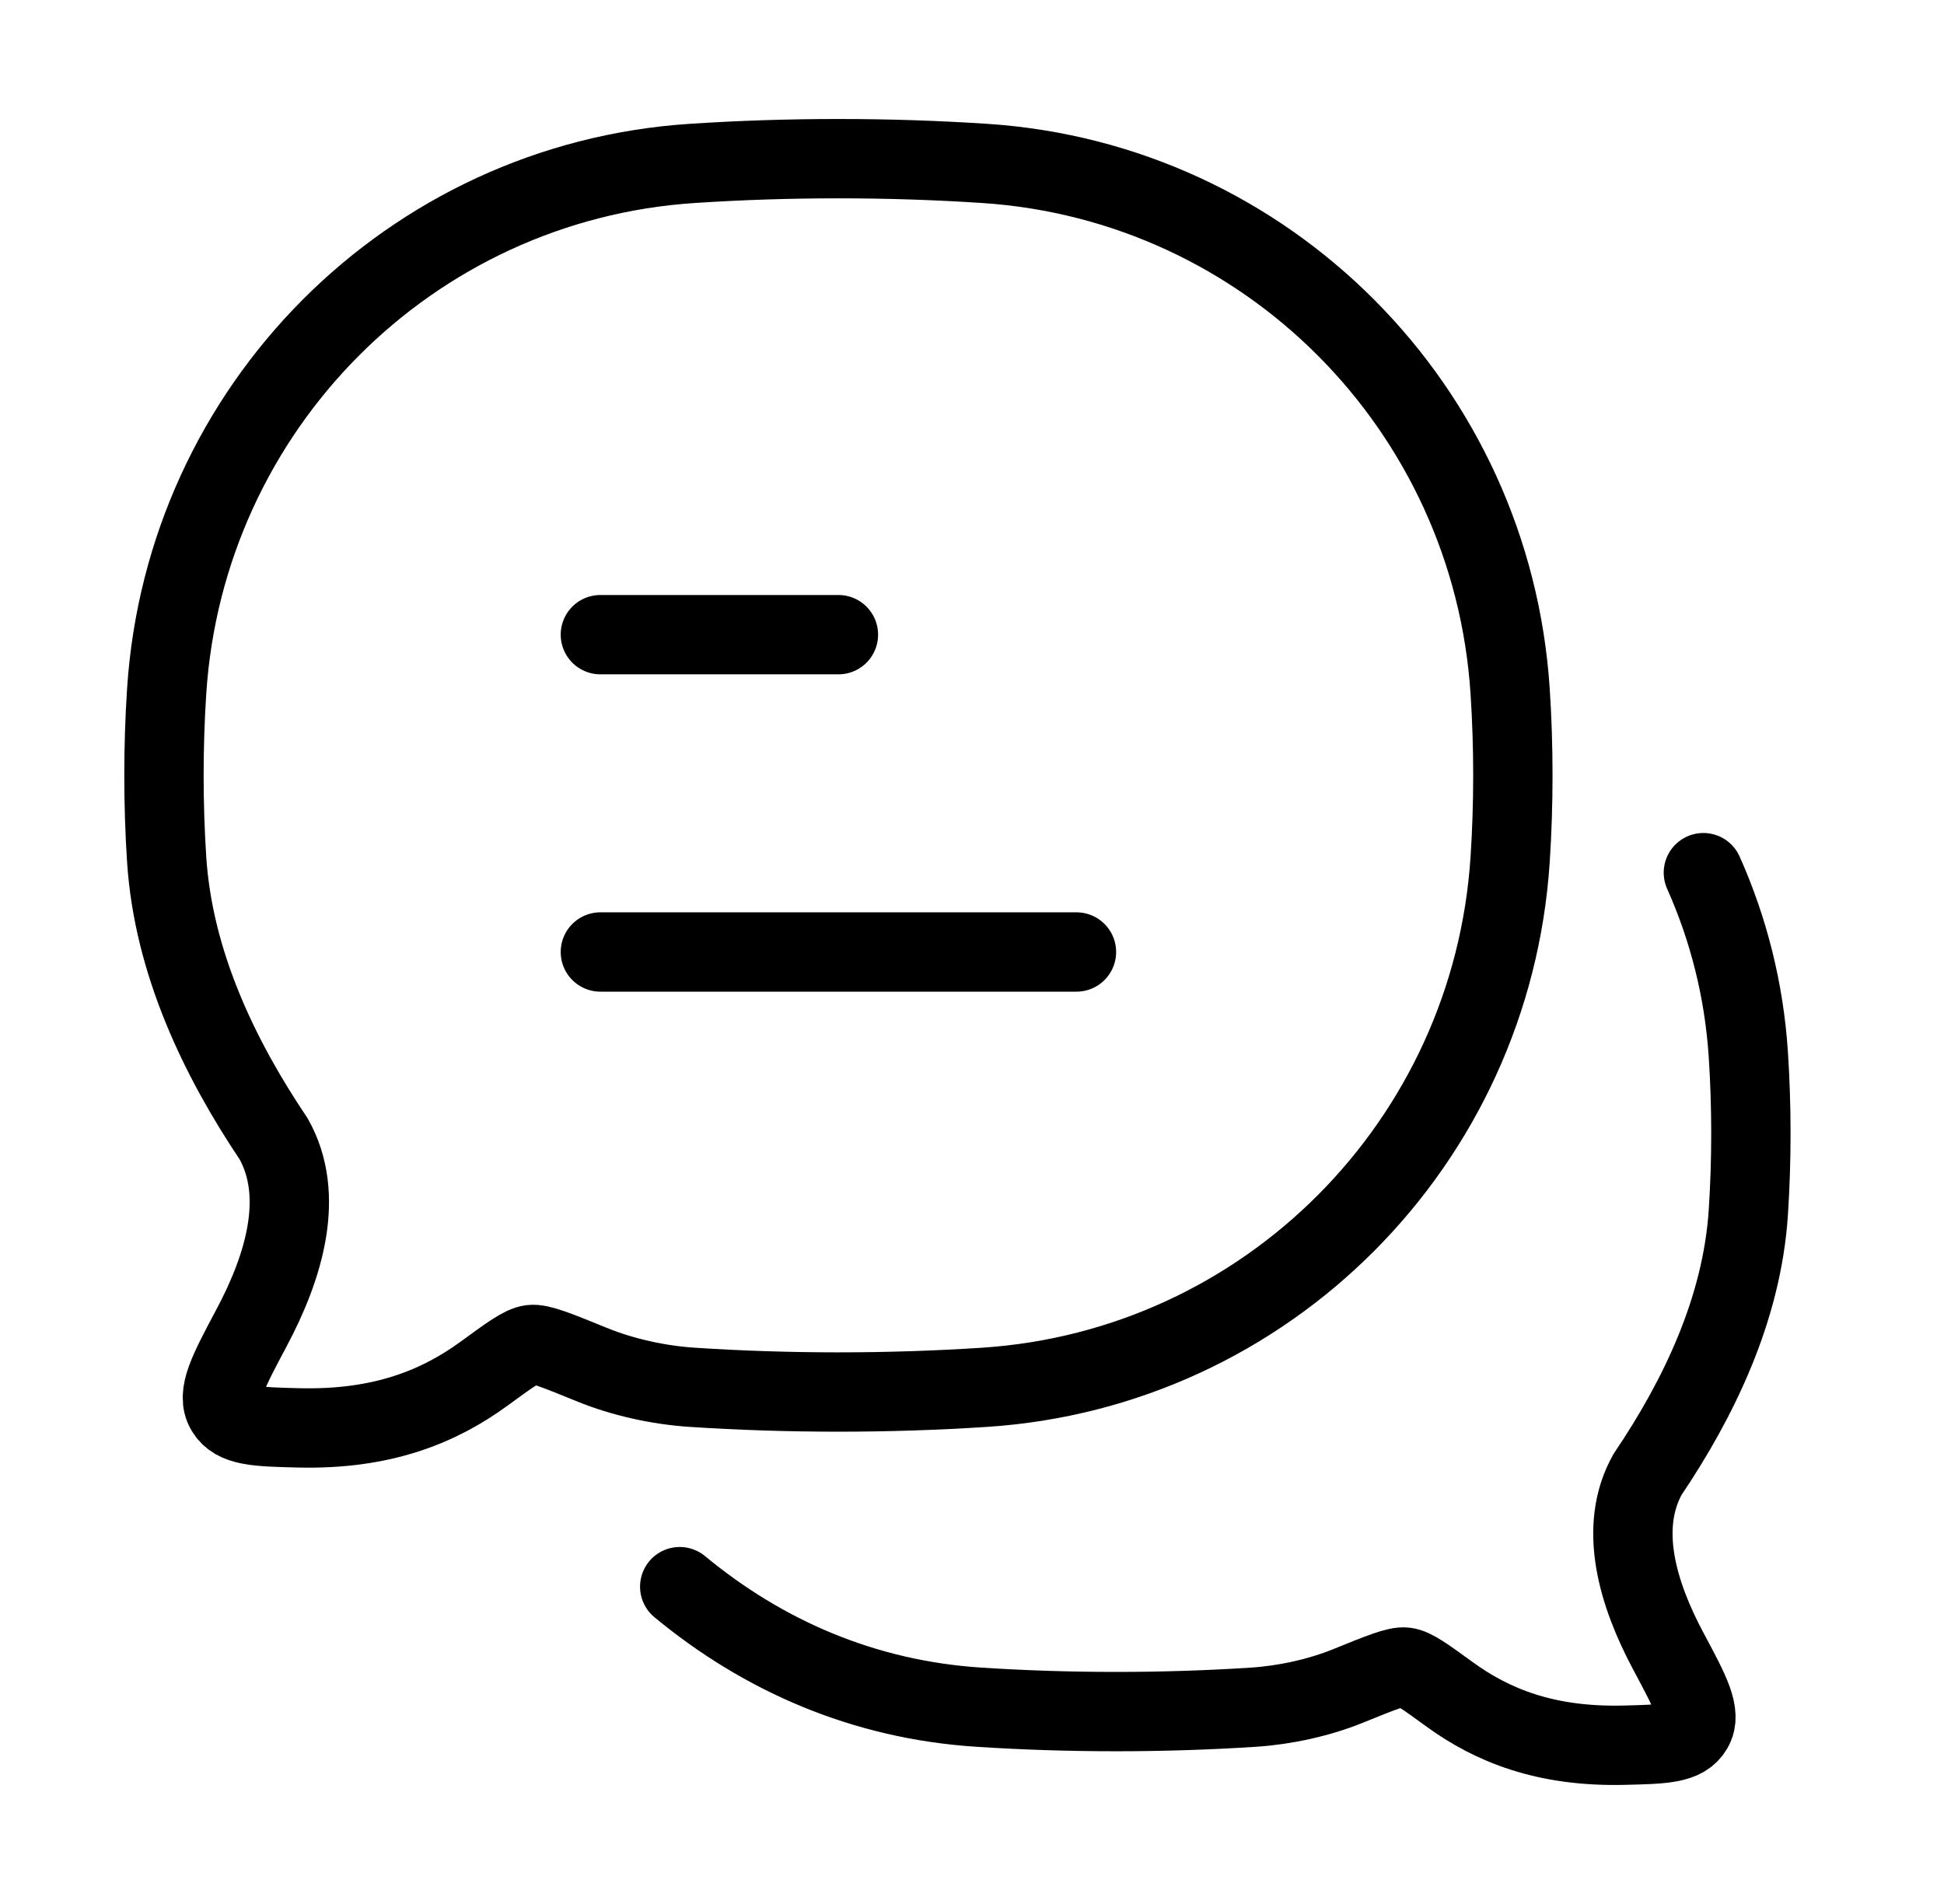 <svg width="49" height="48" viewBox="0 0 49 48" fill="none" xmlns="http://www.w3.org/2000/svg">
<path d="M15.133 24H27.133M15.133 16H21.133" stroke="black" stroke-width="2" stroke-linecap="round" stroke-linejoin="round"/>
<path d="M17.133 40C19.234 41.739 21.762 42.848 24.66 43.038C26.943 43.187 29.327 43.187 31.606 43.038C32.39 42.986 33.246 42.801 33.982 42.502C34.802 42.169 35.212 42.002 35.42 42.028C35.628 42.053 35.931 42.273 36.535 42.713C37.601 43.488 38.943 44.045 40.934 43.997C41.94 43.973 42.444 43.961 42.669 43.582C42.894 43.203 42.614 42.678 42.052 41.628C41.274 40.172 40.781 38.506 41.528 37.17C42.815 35.263 43.909 33.004 44.068 30.565C44.154 29.254 44.154 27.896 44.068 26.585C43.962 24.96 43.567 23.415 42.935 22" stroke="black" stroke-width="2" stroke-linecap="round" stroke-linejoin="round"/>
<path d="M24.823 34.974C31.934 34.505 37.598 28.814 38.064 21.669C38.156 20.271 38.156 18.823 38.064 17.424C37.598 10.279 31.934 4.588 24.823 4.12C22.397 3.96 19.864 3.96 17.443 4.12C10.332 4.588 4.667 10.279 4.201 17.424C4.11 18.823 4.11 20.271 4.201 21.669C4.371 24.271 5.533 26.681 6.9 28.715C7.694 30.139 7.17 31.917 6.343 33.47C5.747 34.59 5.449 35.149 5.688 35.554C5.927 35.958 6.462 35.971 7.532 35.997C9.647 36.048 11.073 35.454 12.206 34.627C12.848 34.158 13.169 33.923 13.39 33.896C13.611 33.869 14.047 34.047 14.918 34.402C15.7 34.722 16.609 34.919 17.443 34.974C19.864 35.133 22.397 35.133 24.823 34.974Z" stroke="black" stroke-width="2" stroke-linejoin="round"/>
</svg>
